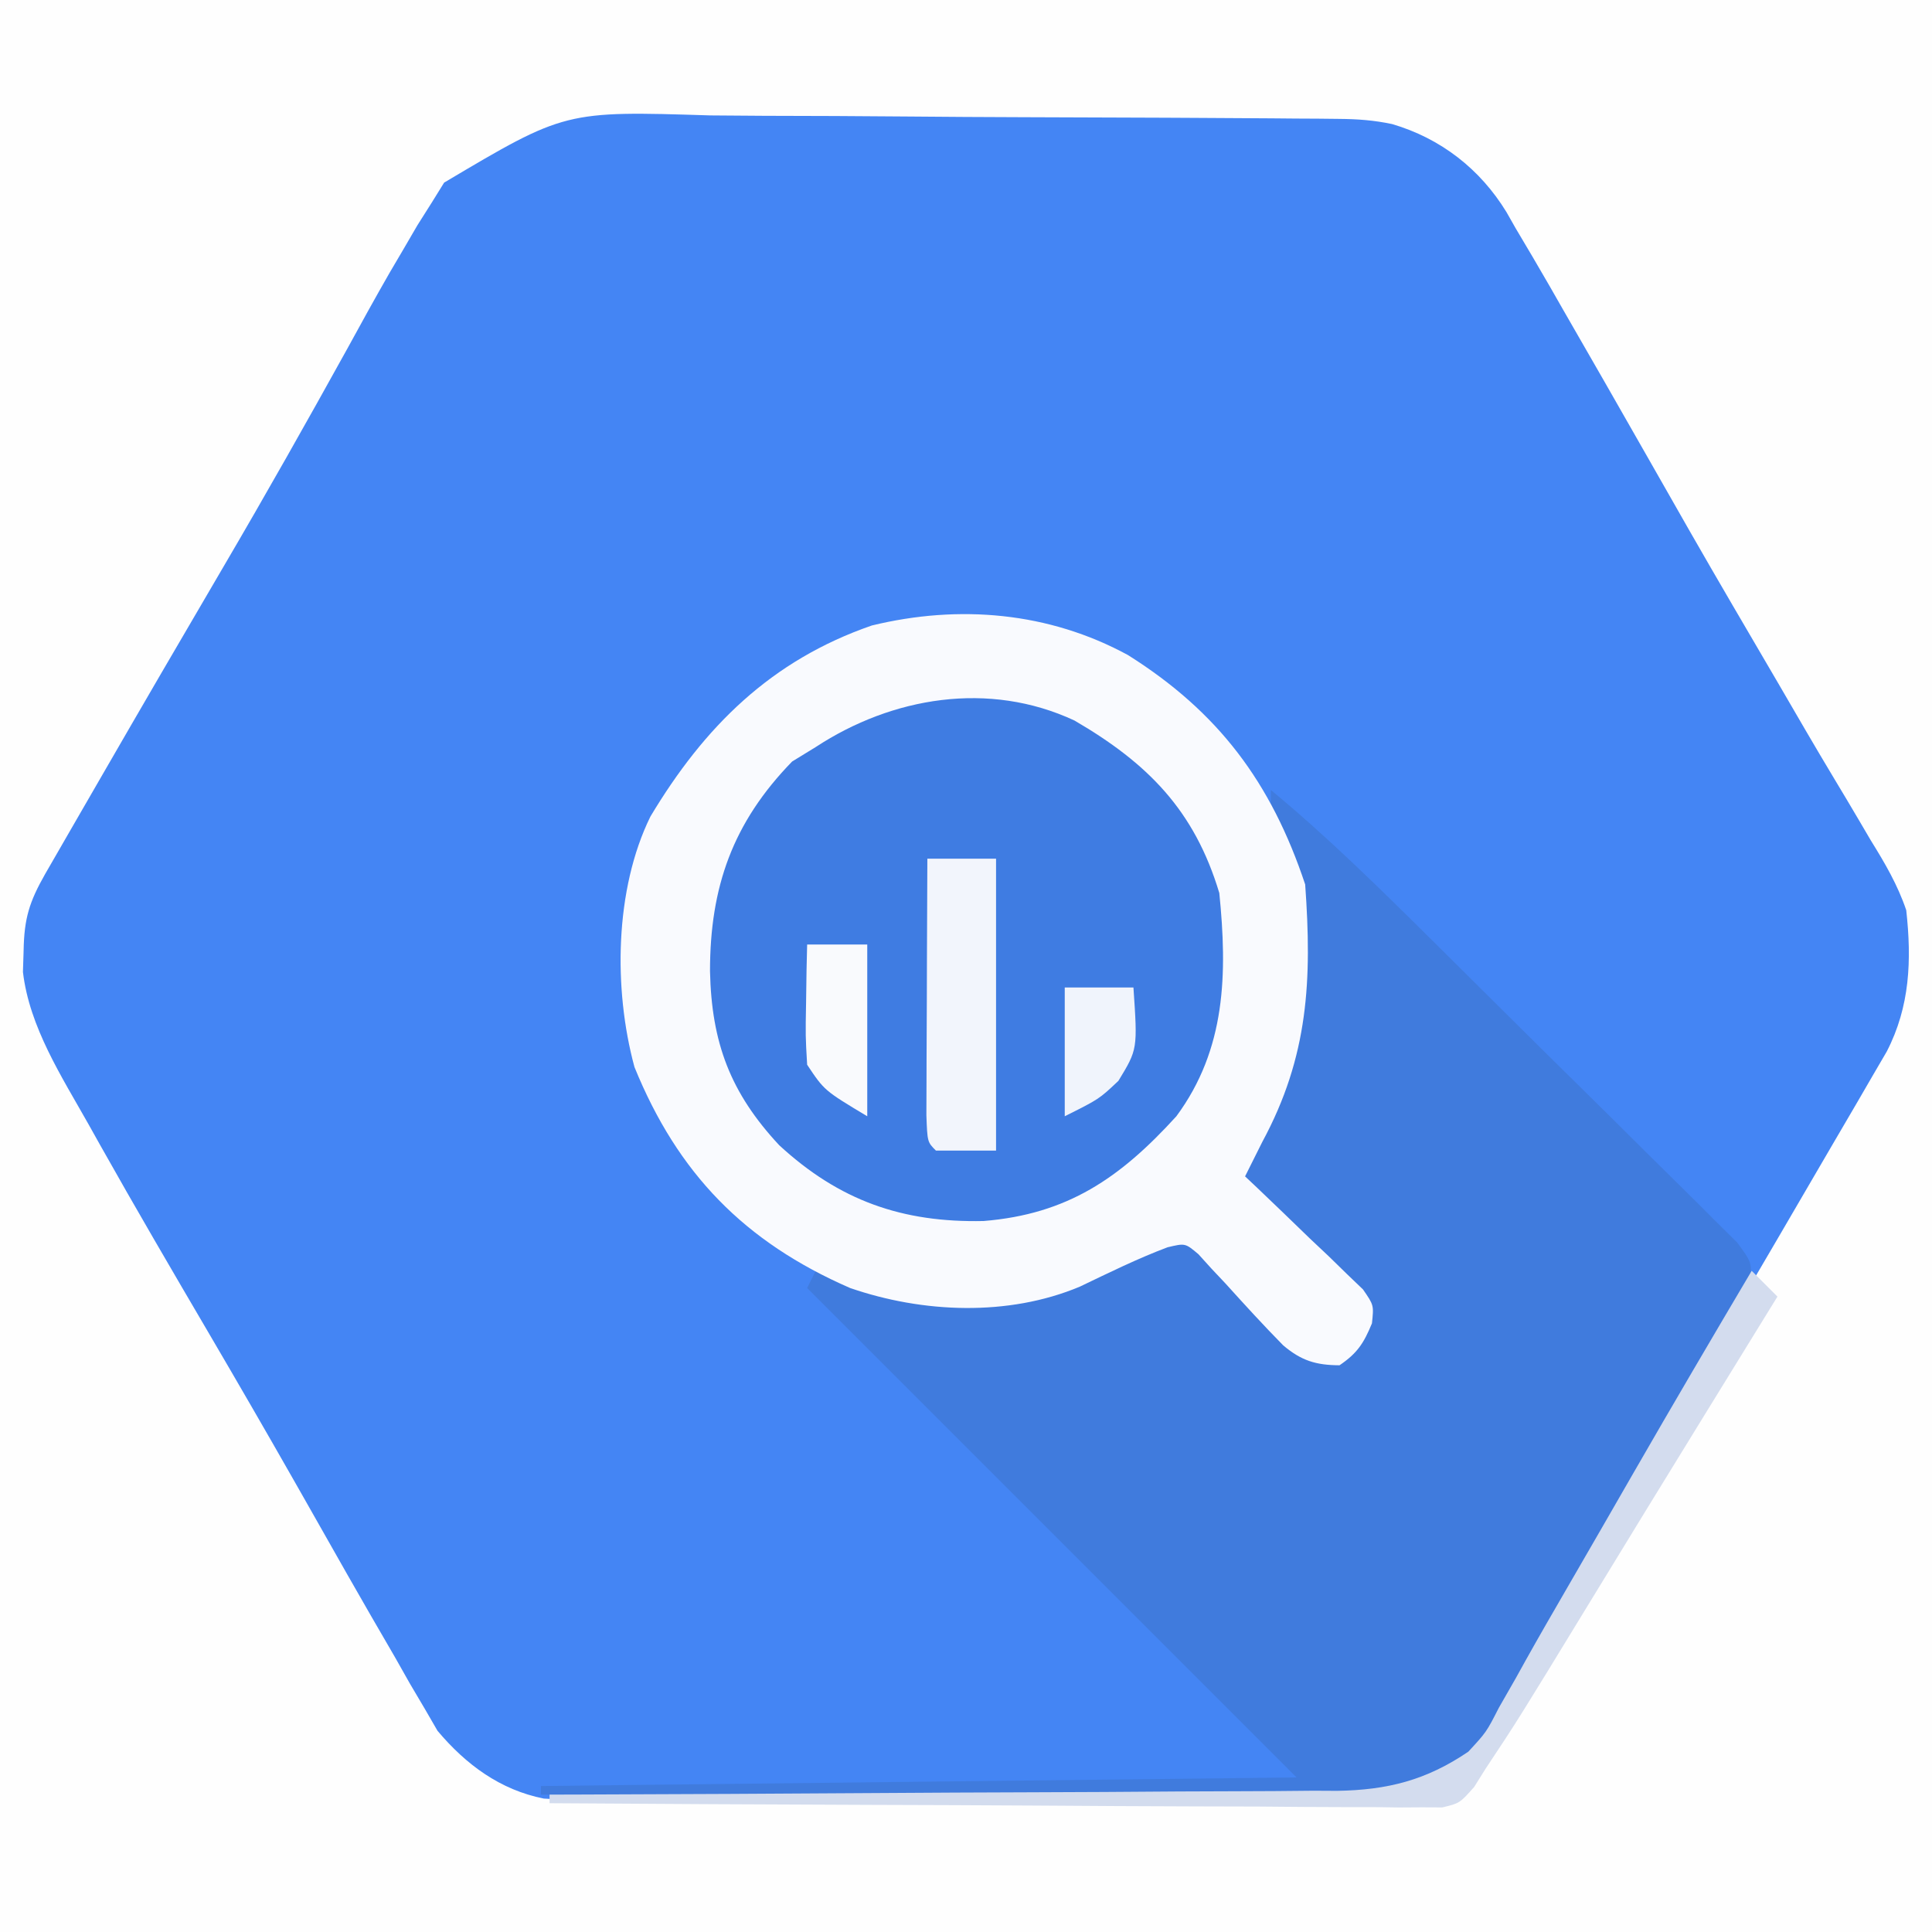 <?xml version="1.0" encoding="UTF-8"?>
<svg version="1.1" xmlns="http://www.w3.org/2000/svg" width="225" height="225">
<rect width="100%" height="100%" fill="#333333" stroke="none"/>
<path d="M0 0 C74.25 0 148.5 0 225 0 C225 74.25 225 148.5 225 225 C150.75 225 76.5 225 0 225 C0 150.75 0 76.5 0 0 Z " fill="#4485F4" transform="translate(0,0)"/>
<path d="M0 0 C74.25 0 148.5 0 225 0 C225 74.25 225 148.5 225 225 C150.75 225 76.5 225 0 225 C0 150.75 0 76.5 0 0 Z M51.723 21.267 C51.011 22.415 51.011 22.415 50.285 23.586 C49.458 24.894 49.458 24.894 48.614 26.229 C48.081 27.144 47.549 28.058 47 29 C46.464 29.912 45.927 30.823 45.375 31.763 C43.691 34.697 42.06 37.656 40.438 40.625 C35.739 49.119 30.973 57.564 26.062 65.938 C21.25 74.149 16.458 82.372 11.702 90.617 C10.705 92.345 9.707 94.073 8.709 95.801 C8.108 96.843 7.506 97.886 6.887 98.961 C6.353 99.887 5.819 100.813 5.268 101.767 C3.416 105.029 2.819 106.933 2.75 110.688 C2.724 111.516 2.698 112.345 2.672 113.199 C3.424 119.621 7.187 125.381 10.312 130.938 C10.96 132.096 10.96 132.096 11.621 133.278 C15.789 140.697 20.083 148.041 24.388 155.381 C27.695 161.026 30.973 166.685 34.207 172.371 C34.56 172.992 34.913 173.612 35.277 174.252 C36.991 177.264 38.701 180.279 40.407 183.296 C42.251 186.543 44.121 189.773 46 193 C46.576 194.02 47.153 195.04 47.747 196.091 C48.316 197.055 48.886 198.019 49.473 199.012 C49.961 199.856 50.45 200.7 50.953 201.569 C54.252 205.487 58.231 208.451 63.337 209.463 C65.951 209.64 68.524 209.665 71.145 209.631 C72.128 209.638 73.111 209.645 74.124 209.653 C77.354 209.67 80.583 209.65 83.812 209.629 C86.069 209.63 88.325 209.632 90.581 209.636 C95.302 209.639 100.022 209.624 104.743 209.597 C110.782 209.563 116.821 209.569 122.86 209.588 C127.517 209.598 132.173 209.589 136.83 209.574 C139.056 209.569 141.282 209.569 143.509 209.576 C146.625 209.581 149.74 209.561 152.855 209.533 C153.768 209.54 154.68 209.546 155.62 209.553 C161.555 209.465 166.028 208.326 171 205 C173.134 202.916 173.134 202.916 174.59 200.477 C175.159 199.595 175.729 198.714 176.316 197.806 C179.17 193.05 181.903 188.242 184.562 183.375 C189.261 174.881 194.028 166.437 198.938 158.062 C199.502 157.097 200.067 156.132 200.649 155.137 C201.814 153.147 202.98 151.157 204.146 149.167 C204.757 148.122 205.369 147.077 206 146 C206.501 145.145 206.501 145.145 207.012 144.272 C209.113 140.682 211.209 137.09 213.298 133.493 C214.292 131.785 215.291 130.08 216.291 128.375 C216.892 127.339 217.494 126.302 218.113 125.234 C218.647 124.319 219.181 123.403 219.732 122.46 C222.439 117.208 222.643 111.817 222 106 C220.996 103.04 219.518 100.524 217.875 97.875 C217.43 97.116 216.985 96.357 216.526 95.576 C215.551 93.918 214.567 92.266 213.574 90.619 C211.378 86.966 209.242 83.278 207.101 79.592 C205.337 76.56 203.563 73.534 201.789 70.508 C198.421 64.745 195.115 58.949 191.821 53.144 C188.569 47.417 185.286 41.708 182 36 C181.489 35.106 180.978 34.211 180.451 33.29 C179.154 31.034 177.834 28.796 176.5 26.562 C176.152 25.949 175.803 25.335 175.444 24.703 C172.378 19.685 167.793 16.116 162.13 14.45 C160.004 14.001 158.111 13.864 155.942 13.846 C154.744 13.833 154.744 13.833 153.521 13.82 C152.654 13.816 151.786 13.812 150.892 13.807 C149.971 13.799 149.05 13.791 148.102 13.782 C145.055 13.758 142.008 13.741 138.961 13.727 C137.918 13.721 136.875 13.716 135.8 13.71 C130.278 13.684 124.755 13.664 119.232 13.65 C114.671 13.637 110.111 13.609 105.55 13.568 C100.034 13.518 94.519 13.494 89.002 13.487 C86.906 13.48 84.81 13.465 82.714 13.441 C65.801 12.909 65.801 12.909 51.723 21.267 Z " fill="#FEFEFE" transform="translate(0,0)"/>
<path d="M0 0 C6.493 5.367 12.458 11.241 18.438 17.164 C18.973 17.694 19.508 18.224 20.06 18.77 C22.883 21.566 25.702 24.366 28.518 27.168 C30.847 29.483 33.183 31.791 35.525 34.093 C38.365 36.883 41.192 39.686 44.011 42.497 C45.084 43.564 46.163 44.627 47.245 45.686 C48.751 47.16 50.24 48.649 51.727 50.143 C53.004 51.408 53.004 51.408 54.307 52.699 C56 55 56 55 55.835 57.167 C54.831 59.371 53.751 61.473 52.551 63.578 C52.039 64.48 51.527 65.383 51 66.312 C50.443 67.282 49.886 68.251 49.312 69.25 C48.739 70.255 48.165 71.261 47.574 72.297 C45.723 75.535 43.862 78.768 42 82 C41.371 83.094 40.743 84.188 40.095 85.314 C38.236 88.546 36.369 91.774 34.5 95 C33.925 95.995 33.351 96.991 32.759 98.017 C31.199 100.695 29.61 103.352 28 106 C27.593 106.692 27.185 107.384 26.766 108.098 C23.743 112.843 20.293 115.137 15 117 C11.623 117.518 8.323 117.508 4.912 117.454 C3.447 117.455 3.447 117.455 1.953 117.456 C-1.25 117.453 -4.453 117.422 -7.656 117.391 C-9.887 117.383 -12.117 117.377 -14.348 117.373 C-20.201 117.358 -26.053 117.319 -31.906 117.275 C-37.885 117.234 -43.864 117.215 -49.844 117.195 C-61.563 117.152 -73.281 117.084 -85 117 C-85 116.67 -85 116.34 -85 116 C-41.44 115.505 -41.44 115.505 3 115 C-15.81 96.19 -34.62 77.38 -54 58 C-53.67 57.34 -53.34 56.68 -53 56 C-52.178 56.217 -51.355 56.433 -50.508 56.656 C-39.093 59.503 -28.671 60.775 -17.957 54.875 C-17.352 54.504 -16.748 54.133 -16.125 53.75 C-13 52 -13 52 -10.996 52.205 C-8.684 53.126 -7.602 54.135 -5.941 55.977 C-5.39 56.564 -4.839 57.152 -4.271 57.758 C-3.13 59.005 -1.995 60.258 -0.865 61.516 C0.694 63.167 2.159 64.668 4 66 C6.77 66.222 6.77 66.222 9 65 C9.99 64.01 9.99 64.01 11 63 C10.681 59.568 9.255 57.897 6.84 55.547 C6.211 54.928 5.583 54.309 4.936 53.672 C4.276 53.038 3.617 52.403 2.938 51.75 C2.274 51.1 1.611 50.451 0.928 49.781 C-0.708 48.181 -2.351 46.587 -4 45 C-3.578 44.096 -3.157 43.193 -2.723 42.262 C-2.175 41.082 -1.627 39.903 -1.062 38.688 C-0.517 37.516 0.028 36.344 0.59 35.137 C2.873 30.059 3.214 25.806 3.25 20.312 C3.271 19.535 3.291 18.757 3.312 17.955 C3.35 12.276 2.157 8.24 0 3 C0 2.01 0 1.02 0 0 Z " fill="#407BDD" transform="translate(148,92)"/>
<path d="M0 0 C10.537 6.634 16.673 14.83 20.633 26.711 C21.429 37.806 21.042 46.711 15.633 56.711 C14.963 58.043 14.296 59.376 13.633 60.711 C14.092 61.144 14.552 61.578 15.026 62.024 C17.095 63.99 19.145 65.975 21.195 67.961 C21.919 68.643 22.643 69.325 23.389 70.027 C24.069 70.691 24.749 71.355 25.449 72.039 C26.083 72.647 26.717 73.254 27.369 73.88 C28.633 75.711 28.633 75.711 28.41 77.827 C27.457 80.138 26.713 81.299 24.633 82.711 C21.884 82.696 20.18 82.175 18.073 80.389 C15.767 78.051 13.563 75.631 11.361 73.195 C10.81 72.61 10.259 72.025 9.691 71.422 C9.2 70.878 8.708 70.335 8.201 69.775 C6.664 68.48 6.664 68.48 4.605 68.969 C1.1 70.287 -2.238 71.94 -5.613 73.555 C-13.936 77.049 -23.909 76.633 -32.367 73.711 C-44.678 68.349 -52.442 60.358 -57.477 47.984 C-59.942 38.923 -59.788 27.284 -55.621 18.805 C-49.346 8.326 -41.556 0.607 -29.836 -3.445 C-19.67 -5.918 -9.216 -5.019 0 0 Z " fill="#3F7CE2" transform="translate(131.367,76.289)"/>
<path d="M0 0 C10.537 6.634 16.673 14.83 20.633 26.711 C21.429 37.806 21.042 46.711 15.633 56.711 C14.963 58.043 14.296 59.376 13.633 60.711 C14.092 61.144 14.552 61.578 15.026 62.024 C17.095 63.99 19.145 65.975 21.195 67.961 C21.919 68.643 22.643 69.325 23.389 70.027 C24.069 70.691 24.749 71.355 25.449 72.039 C26.083 72.647 26.717 73.254 27.369 73.88 C28.633 75.711 28.633 75.711 28.41 77.827 C27.457 80.138 26.713 81.299 24.633 82.711 C21.884 82.696 20.18 82.175 18.073 80.389 C15.767 78.051 13.563 75.631 11.361 73.195 C10.81 72.61 10.259 72.025 9.691 71.422 C9.2 70.878 8.708 70.335 8.201 69.775 C6.664 68.48 6.664 68.48 4.605 68.969 C1.1 70.287 -2.238 71.94 -5.613 73.555 C-13.936 77.049 -23.909 76.633 -32.367 73.711 C-44.678 68.349 -52.442 60.358 -57.477 47.984 C-59.942 38.923 -59.788 27.284 -55.621 18.805 C-49.346 8.326 -41.556 0.607 -29.836 -3.445 C-19.67 -5.918 -9.216 -5.019 0 0 Z M-36.367 10.711 C-37.728 11.546 -37.728 11.546 -39.117 12.398 C-46.051 19.525 -48.68 27.035 -48.68 36.807 C-48.504 45.158 -46.302 50.987 -40.617 57.086 C-33.615 63.54 -26.276 66.114 -16.82 65.91 C-7.038 65.116 -0.912 60.902 5.633 53.711 C11.419 45.878 11.575 37.096 10.633 27.711 C7.732 18.057 2.276 12.582 -6.23 7.625 C-16.199 2.972 -27.475 4.879 -36.367 10.711 Z " fill="#F9FAFE" transform="translate(131.367,76.289)"/>
<path d="M0 0 C0.99 0.99 1.98 1.98 3 3 C2.573 3.693 2.146 4.387 1.706 5.101 C-0.301 8.359 -2.307 11.617 -4.312 14.875 C-4.676 15.465 -5.039 16.055 -5.414 16.664 C-9.979 24.079 -14.532 31.501 -19.062 38.938 C-27.225 52.317 -27.225 52.317 -31 58 C-31.434 58.695 -31.868 59.389 -32.316 60.105 C-34 62 -34 62 -36.025 62.492 C-36.803 62.489 -37.582 62.485 -38.385 62.481 C-39.281 62.487 -40.177 62.492 -41.1 62.498 C-42.081 62.483 -43.061 62.469 -44.071 62.454 C-45.623 62.455 -45.623 62.455 -47.205 62.456 C-50.631 62.453 -54.055 62.422 -57.48 62.391 C-59.853 62.383 -62.225 62.377 -64.597 62.373 C-70.846 62.358 -77.095 62.319 -83.344 62.275 C-89.718 62.234 -96.092 62.215 -102.467 62.195 C-114.978 62.152 -127.489 62.085 -140 62 C-140 61.67 -140 61.34 -140 61 C-138.777 60.996 -137.555 60.993 -136.295 60.989 C-124.76 60.952 -113.225 60.894 -101.691 60.816 C-95.761 60.777 -89.831 60.744 -83.901 60.729 C-78.175 60.714 -72.45 60.679 -66.725 60.632 C-64.543 60.617 -62.362 60.609 -60.18 60.608 C-57.118 60.606 -54.058 60.579 -50.996 60.546 C-49.651 60.553 -49.651 60.553 -48.278 60.561 C-42.408 60.464 -37.903 59.329 -33 56 C-30.895 53.722 -30.895 53.722 -29.438 50.875 C-28.784 49.733 -28.13 48.591 -27.457 47.414 C-27.083 46.739 -26.708 46.064 -26.323 45.368 C-24.748 42.549 -23.131 39.755 -21.512 36.961 C-18.907 32.466 -16.31 27.966 -13.723 23.461 C-9.205 15.607 -4.615 7.797 0 0 Z " fill="#D3DCEE" transform="translate(204,148)"/>
<path d="M0 0 C2.64 0 5.28 0 8 0 C8 11.22 8 22.44 8 34 C5.69 34 3.38 34 1 34 C0 33 0 33 -0.114 29.857 C-0.113 28.466 -0.108 27.075 -0.098 25.684 C-0.096 24.953 -0.095 24.221 -0.093 23.468 C-0.088 21.125 -0.075 18.781 -0.062 16.438 C-0.057 14.852 -0.053 13.267 -0.049 11.682 C-0.038 7.788 -0.021 3.894 0 0 Z " fill="#F2F5FC" transform="translate(108,100)"/>
<path d="M0 0 C2.31 0 4.62 0 7 0 C7 6.6 7 13.2 7 20 C2 17 2 17 0 14 C-0.195 10.645 -0.195 10.645 -0.125 6.812 C-0.107 5.54 -0.089 4.268 -0.07 2.957 C-0.047 1.981 -0.024 1.005 0 0 Z " fill="#F9FAFD" transform="translate(94,110)"/>
<path d="M0 0 C2.64 0 5.28 0 8 0 C8.488 7.198 8.488 7.198 6.25 10.875 C4 13 4 13 0 15 C0 10.05 0 5.1 0 0 Z " fill="#F0F4FC" transform="translate(124,115)"/>
</svg>
